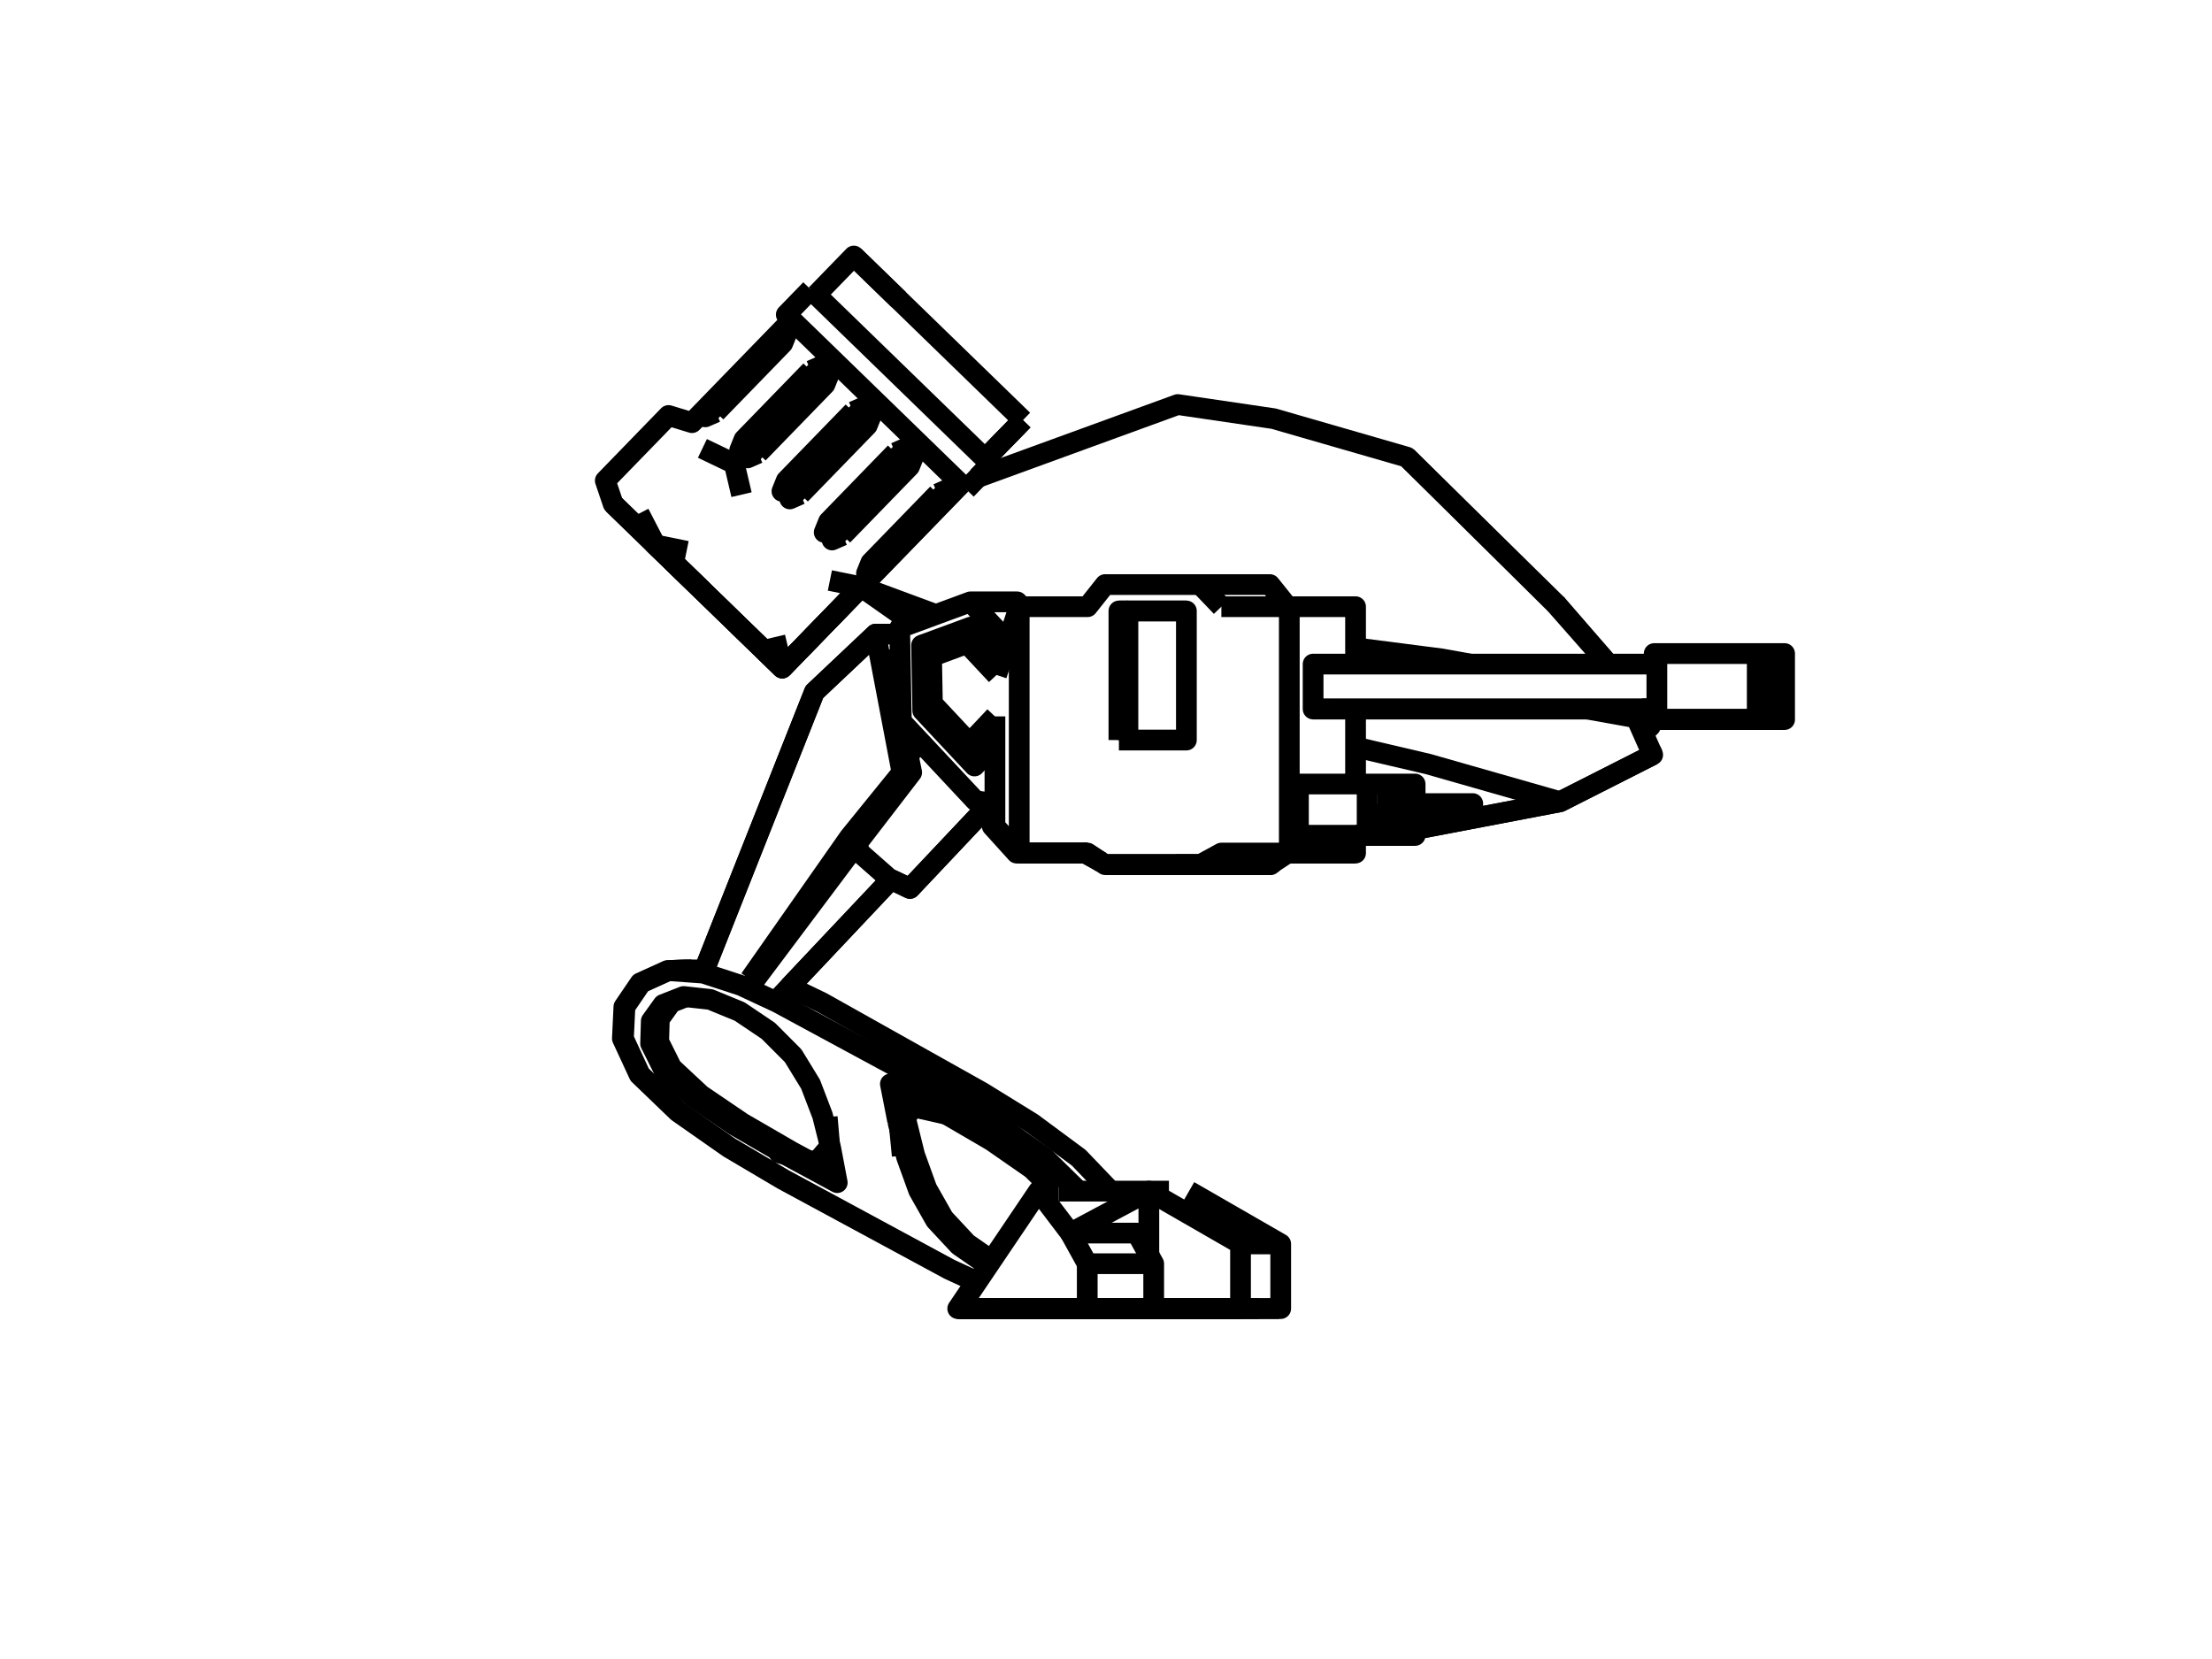 <?xml version='1.0' encoding='ascii'?>
<svg xmlns="http://www.w3.org/2000/svg" height="240" version="1.1" width="320">
    <g id="RenderLayer_LineSet" inkscape:groupmode="lineset" inkscape:label="RenderLayer_LineSet" xmlns:inkscape="http://www.inkscape.org/namespaces/inkscape">
        <g id="strokes" inkscape:groupmode="layer" inkscape:label="strokes" xmlns:inkscape="http://www.inkscape.org/namespaces/inkscape">
            <path d=" M 141.473, 69.059 141.473, 69.059 141.473, 69.059 141.473, 69.059 150.869, 65.635 160.264, 62.210 169.660, 58.786 170.378, 58.524 180.272, 59.979 184.243, 60.563 193.851, 63.337 203.526, 66.131 203.527, 66.131 210.635, 73.165 217.744, 80.198 225.019, 87.396 225.019, 87.396 225.036, 87.415 " fill="none" stroke="rgb(0, 0, 0)" stroke-linecap="butt" stroke-linejoin="round" stroke-opacity="1.0" stroke-width="3.0" />
            <path d=" M 147.976, 60.785 147.976, 60.785 " fill="none" stroke="rgb(0, 0, 0)" stroke-linecap="butt" stroke-linejoin="round" stroke-opacity="1.0" stroke-width="3.0" />
            <path d=" M 196.103, 108.075 205.840, 110.353 206.592, 110.529 216.208, 113.274 225.696, 115.983 " fill="none" stroke="rgb(0, 0, 0)" stroke-linecap="butt" stroke-linejoin="round" stroke-opacity="1.0" stroke-width="3.0" />
            <path d=" M 115.794, 71.506 122.761, 64.332 125.463, 61.549 126.090, 59.994 119.123, 67.168 114.258, 72.177 115.794, 71.506 " fill="none" stroke="rgb(0, 0, 0)" stroke-linecap="butt" stroke-linejoin="round" stroke-opacity="1.0" stroke-width="3.0" />
            <path d=" M 129.530, 65.498 122.563, 72.672 119.861, 75.455 119.234, 77.010 126.201, 69.836 131.066, 64.826 129.530, 65.498 " fill="none" stroke="rgb(0, 0, 0)" stroke-linecap="butt" stroke-linejoin="round" stroke-opacity="1.0" stroke-width="3.0" />
            <path d=" M 124.565, 84.893 131.531, 77.720 138.498, 70.546 138.995, 70.033 138.995, 70.033 138.995, 70.033 138.995, 70.033 " fill="none" stroke="rgb(0, 0, 0)" stroke-linecap="butt" stroke-linejoin="round" stroke-opacity="1.0" stroke-width="3.0" />
            <path d=" M 114.538, 46.283 114.538, 46.283 107.571, 53.457 100.605, 60.631 100.107, 61.143 96.712, 60.107 89.745, 67.281 87.565, 69.526 88.700, 72.889 88.700, 72.889 88.700, 72.889 88.700, 72.889 88.700, 72.889 94.815, 78.827 94.815, 78.827 94.815, 78.827 100.929, 84.764 101.636, 85.451 " fill="none" stroke="rgb(0, 0, 0)" stroke-linecap="butt" stroke-linejoin="round" stroke-opacity="1.0" stroke-width="3.0" />
            <path d=" M 92.468, 74.287 94.815, 78.827 " fill="none" stroke="rgb(0, 0, 0)" stroke-linecap="butt" stroke-linejoin="round" stroke-opacity="1.0" stroke-width="3.0" />
            <path d=" M 147.976, 60.785 147.976, 60.785 141.862, 54.848 135.747, 48.910 130.014, 43.342 129.633, 42.972 " fill="none" stroke="rgb(0, 0, 0)" stroke-linecap="butt" stroke-linejoin="round" stroke-opacity="1.0" stroke-width="3.0" />
            <path d=" M 126.525, 39.955 123.519, 37.035 118.072, 42.644 118.072, 42.644 118.072, 42.644 " fill="none" stroke="rgb(0, 0, 0)" stroke-linecap="butt" stroke-linejoin="round" stroke-opacity="1.0" stroke-width="3.0" />
            <path d=" M 123.519, 37.035 126.525, 39.955 126.525, 39.955 129.633, 42.972 " fill="none" stroke="rgb(0, 0, 0)" stroke-linecap="butt" stroke-linejoin="round" stroke-opacity="1.0" stroke-width="3.0" />
            <path d=" M 120.056, 83.974 124.565, 84.893 124.565, 84.893 124.565, 84.893 117.598, 92.067 113.158, 96.640 " fill="none" stroke="rgb(0, 0, 0)" stroke-linecap="butt" stroke-linejoin="round" stroke-opacity="1.0" stroke-width="3.0" />
            <path d=" M 113.158, 96.640 112.106, 92.160 " fill="none" stroke="rgb(0, 0, 0)" stroke-linecap="butt" stroke-linejoin="round" stroke-opacity="1.0" stroke-width="3.0" />
            <path d=" M 113.158, 96.640 113.158, 96.640 120.124, 89.466 124.565, 84.893 124.565, 84.893 124.565, 84.893 124.565, 84.893 " fill="none" stroke="rgb(0, 0, 0)" stroke-linecap="butt" stroke-linejoin="round" stroke-opacity="1.0" stroke-width="3.0" />
            <path d=" M 107.043, 90.702 113.158, 96.640 113.158, 96.640 107.043, 90.702 101.636, 85.451 100.929, 84.764 " fill="none" stroke="rgb(0, 0, 0)" stroke-linecap="butt" stroke-linejoin="round" stroke-opacity="1.0" stroke-width="3.0" />
            <path d=" M 204.718, 119.986 214.541, 118.112 224.364, 116.237 225.696, 115.983 234.616, 111.463 239.086, 109.197 239.086, 109.197 " fill="none" stroke="rgb(0, 0, 0)" stroke-linecap="butt" stroke-linejoin="round" stroke-opacity="1.0" stroke-width="3.0" />
            <path d=" M 239.086, 109.197 239.086, 109.197 239.086, 109.197 238.819, 108.598 237.699, 106.073 236.710, 103.848 " fill="none" stroke="rgb(0, 0, 0)" stroke-linecap="butt" stroke-linejoin="round" stroke-opacity="1.0" stroke-width="3.0" />
            <path d=" M 196.103, 93.717 206.021, 94.994 208.532, 95.317 212.713, 96.072 " fill="none" stroke="rgb(0, 0, 0)" stroke-linecap="butt" stroke-linejoin="round" stroke-opacity="1.0" stroke-width="3.0" />
            <path d=" M 138.995, 70.033 138.995, 70.033 138.995, 70.033 138.995, 70.033 132.029, 77.207 125.062, 84.381 124.565, 84.893 124.565, 84.893 124.565, 84.893 133.941, 88.369 135.393, 88.907 " fill="none" stroke="rgb(0, 0, 0)" stroke-linecap="butt" stroke-linejoin="round" stroke-opacity="1.0" stroke-width="3.0" />
            <path d=" M 225.316, 87.559 218.186, 80.548 211.056, 73.536 203.926, 66.524 203.527, 66.131 " fill="none" stroke="rgb(0, 0, 0)" stroke-linecap="butt" stroke-linejoin="round" stroke-opacity="1.0" stroke-width="3.0" />
            <path d=" M 232.687, 96.072 226.140, 88.512 225.316, 87.559 225.019, 87.396 " fill="none" stroke="rgb(0, 0, 0)" stroke-linecap="butt" stroke-linejoin="round" stroke-opacity="1.0" stroke-width="3.0" />
            <path d=" M 130.014, 43.342 126.525, 39.955 126.525, 39.955 " fill="none" stroke="rgb(0, 0, 0)" stroke-linecap="butt" stroke-linejoin="round" stroke-opacity="1.0" stroke-width="3.0" />
            <path d=" M 210.470, 96.072 209.589, 95.913 199.671, 94.636 196.103, 94.177 " fill="none" stroke="rgb(0, 0, 0)" stroke-linecap="butt" stroke-linejoin="round" stroke-opacity="1.0" stroke-width="3.0" />
            <path d=" M 236.710, 103.848 229.619, 102.571 229.619, 102.571 " fill="none" stroke="rgb(0, 0, 0)" stroke-linecap="butt" stroke-linejoin="round" stroke-opacity="1.0" stroke-width="3.0" />
            <path d=" M 117.283, 41.878 117.283, 41.878 " fill="none" stroke="rgb(0, 0, 0)" stroke-linecap="butt" stroke-linejoin="round" stroke-opacity="1.0" stroke-width="3.0" />
            <path d=" M 118.072, 42.644 117.283, 41.878 117.283, 41.878 " fill="none" stroke="rgb(0, 0, 0)" stroke-linecap="butt" stroke-linejoin="round" stroke-opacity="1.0" stroke-width="3.0" />
            <path d=" M 139.784, 70.799 139.784, 70.799 " fill="none" stroke="rgb(0, 0, 0)" stroke-linecap="butt" stroke-linejoin="round" stroke-opacity="1.0" stroke-width="3.0" />
            <path d=" M 117.283, 41.878 117.283, 41.878 113.749, 45.517 113.750, 45.517 113.750, 45.517 114.538, 46.283 114.538, 46.283 114.538, 46.283 120.258, 51.837 123.274, 54.766 126.379, 57.782 126.767, 58.158 133.275, 64.478 138.995, 70.033 138.995, 70.033 138.995, 70.033 138.995, 70.033 139.784, 70.799 139.784, 70.799 " fill="none" stroke="rgb(0, 0, 0)" stroke-linecap="butt" stroke-linejoin="round" stroke-opacity="1.0" stroke-width="3.0" />
            <path d=" M 143.317, 67.160 143.317, 67.160 142.529, 66.394 142.529, 66.394 142.529, 66.394 142.529, 66.394 136.809, 60.840 130.300, 54.519 129.913, 54.143 123.792, 48.199 123.228, 47.651 118.072, 42.644 118.072, 42.644 118.072, 42.644 118.072, 42.644 117.283, 41.878 117.283, 41.878 " fill="none" stroke="rgb(0, 0, 0)" stroke-linecap="butt" stroke-linejoin="round" stroke-opacity="1.0" stroke-width="3.0" />
            <path d=" M 139.784, 70.799 141.473, 69.059 141.473, 69.059 143.317, 67.160 143.317, 67.160 143.317, 67.160 143.317, 67.160 143.317, 67.160 143.317, 67.160 " fill="none" stroke="rgb(0, 0, 0)" stroke-linecap="butt" stroke-linejoin="round" stroke-opacity="1.0" stroke-width="3.0" />
            <path d=" M 143.317, 67.160 143.317, 67.160 " fill="none" stroke="rgb(0, 0, 0)" stroke-linecap="butt" stroke-linejoin="round" stroke-opacity="1.0" stroke-width="3.0" />
            <path d=" M 103.565, 59.630 110.532, 52.456 113.234, 49.673 113.861, 48.118 106.894, 55.292 102.029, 60.302 103.565, 59.630 " fill="none" stroke="rgb(0, 0, 0)" stroke-linecap="butt" stroke-linejoin="round" stroke-opacity="1.0" stroke-width="3.0" />
            <path d=" M 117.301, 53.623 110.335, 60.796 107.632, 63.580 107.005, 65.135 113.972, 57.961 118.837, 52.951 117.301, 53.623 " fill="none" stroke="rgb(0, 0, 0)" stroke-linecap="butt" stroke-linejoin="round" stroke-opacity="1.0" stroke-width="3.0" />
            <path d=" M 109.680, 65.568 116.646, 58.394 119.349, 55.611 119.975, 54.056 113.009, 61.230 108.144, 66.240 109.680, 65.568 " fill="none" stroke="rgb(0, 0, 0)" stroke-linecap="butt" stroke-linejoin="round" stroke-opacity="1.0" stroke-width="3.0" />
            <path d=" M 123.416, 59.560 116.449, 66.734 113.746, 69.517 113.120, 71.072 120.086, 63.898 124.952, 58.888 123.416, 59.560 " fill="none" stroke="rgb(0, 0, 0)" stroke-linecap="butt" stroke-linejoin="round" stroke-opacity="1.0" stroke-width="3.0" />
            <path d=" M 99.323, 79.746 94.815, 78.827 100.929, 84.764 " fill="none" stroke="rgb(0, 0, 0)" stroke-linecap="butt" stroke-linejoin="round" stroke-opacity="1.0" stroke-width="3.0" />
            <path d=" M 121.908, 77.443 128.875, 70.269 131.578, 67.486 132.204, 65.931 125.237, 73.105 120.372, 78.115 121.908, 77.443 " fill="none" stroke="rgb(0, 0, 0)" stroke-linecap="butt" stroke-linejoin="round" stroke-opacity="1.0" stroke-width="3.0" />
            <path d=" M 135.644, 71.436 128.678, 78.610 125.975, 81.393 125.349, 82.948 132.315, 75.774 137.180, 70.764 135.644, 71.436 " fill="none" stroke="rgb(0, 0, 0)" stroke-linecap="butt" stroke-linejoin="round" stroke-opacity="1.0" stroke-width="3.0" />
            <path d=" M 107.273, 71.560 106.221, 67.080 101.615, 64.868 " fill="none" stroke="rgb(0, 0, 0)" stroke-linecap="butt" stroke-linejoin="round" stroke-opacity="1.0" stroke-width="3.0" />
            <path d=" M 124.565, 84.893 124.565, 84.893 124.565, 84.893 132.040, 90.144 " fill="none" stroke="rgb(0, 0, 0)" stroke-linecap="butt" stroke-linejoin="round" stroke-opacity="1.0" stroke-width="3.0" />
            <path d=" M 147.976, 60.785 147.976, 60.785 147.976, 60.785 " fill="none" stroke="rgb(0, 0, 0)" stroke-linecap="butt" stroke-linejoin="round" stroke-opacity="1.0" stroke-width="3.0" />
            <path d=" M 147.976, 60.785 147.976, 60.785 " fill="none" stroke="rgb(0, 0, 0)" stroke-linecap="butt" stroke-linejoin="round" stroke-opacity="1.0" stroke-width="3.0" />
            <path d=" M 94.461, 78.484 94.815, 78.827 100.929, 84.764 107.043, 90.702 113.158, 96.640 120.124, 89.466 124.565, 84.893 124.565, 84.893 " fill="none" stroke="rgb(0, 0, 0)" stroke-linecap="butt" stroke-linejoin="round" stroke-opacity="1.0" stroke-width="3.0" />
            <path d=" M 88.700, 72.889 88.700, 72.889 94.461, 78.484 94.815, 78.827 " fill="none" stroke="rgb(0, 0, 0)" stroke-linecap="butt" stroke-linejoin="round" stroke-opacity="1.0" stroke-width="3.0" />
            <path d=" M 124.565, 84.893 124.565, 84.893 " fill="none" stroke="rgb(0, 0, 0)" stroke-linecap="butt" stroke-linejoin="round" stroke-opacity="1.0" stroke-width="3.0" />
            <path d=" M 113.158, 96.640 113.158, 96.640 113.158, 96.640 " fill="none" stroke="rgb(0, 0, 0)" stroke-linecap="butt" stroke-linejoin="round" stroke-opacity="1.0" stroke-width="3.0" />
            <path d=" M 94.815, 78.827 100.929, 84.764 107.043, 90.702 113.158, 96.640 120.124, 89.466 124.565, 84.893 " fill="none" stroke="rgb(0, 0, 0)" stroke-linecap="butt" stroke-linejoin="round" stroke-opacity="1.0" stroke-width="3.0" />
            <path d=" M 88.700, 72.889 88.700, 72.889 " fill="none" stroke="rgb(0, 0, 0)" stroke-linecap="butt" stroke-linejoin="round" stroke-opacity="1.0" stroke-width="3.0" />
            <path d=" M 239.086, 109.197 239.086, 109.197 " fill="none" stroke="rgb(0, 0, 0)" stroke-linecap="butt" stroke-linejoin="round" stroke-opacity="1.0" stroke-width="3.0" />
            <path d=" M 204.718, 119.986 214.541, 118.112 224.364, 116.237 225.696, 115.983 234.616, 111.463 239.086, 109.197 238.819, 108.598 " fill="none" stroke="rgb(0, 0, 0)" stroke-linecap="butt" stroke-linejoin="round" stroke-opacity="1.0" stroke-width="3.0" />
            <path d=" M 124.565, 84.893 124.565, 84.893 124.565, 84.893 " fill="none" stroke="rgb(0, 0, 0)" stroke-linecap="butt" stroke-linejoin="round" stroke-opacity="1.0" stroke-width="3.0" />
            <path d=" M 238.756, 105.067 237.768, 102.842 237.768, 102.842 " fill="none" stroke="rgb(0, 0, 0)" stroke-linecap="butt" stroke-linejoin="round" stroke-opacity="1.0" stroke-width="3.0" />
            <path d=" M 113.750, 45.517 113.750, 45.517 114.538, 46.283 " fill="none" stroke="rgb(0, 0, 0)" stroke-linecap="butt" stroke-linejoin="round" stroke-opacity="1.0" stroke-width="3.0" />
            <path d=" M 143.317, 67.160 143.317, 67.160 143.317, 67.160 " fill="none" stroke="rgb(0, 0, 0)" stroke-linecap="butt" stroke-linejoin="round" stroke-opacity="1.0" stroke-width="3.0" />
            <path d=" M 143.317, 67.160 143.317, 67.160 " fill="none" stroke="rgb(0, 0, 0)" stroke-linecap="butt" stroke-linejoin="round" stroke-opacity="1.0" stroke-width="3.0" />
            <path d=" M 147.976, 60.785 147.976, 60.785 " fill="none" stroke="rgb(0, 0, 0)" stroke-linecap="butt" stroke-linejoin="round" stroke-opacity="1.0" stroke-width="3.0" />
            <path d=" M 237.699, 106.073 238.756, 105.067 237.768, 102.842 237.768, 102.842 237.768, 102.842 237.555, 102.571 237.555, 102.571 237.555, 102.571 " fill="none" stroke="rgb(0, 0, 0)" stroke-linecap="butt" stroke-linejoin="round" stroke-opacity="1.0" stroke-width="3.0" />
            <path d=" M 99.973, 140.306 99.895, 140.306 99.053, 140.315 98.214, 140.340 97.377, 140.375 96.541, 140.414 92.598, 142.205 90.255, 145.647 90.036, 150.236 92.461, 155.470 98.054, 160.847 105.434, 166.014 113.224, 170.618 120.043, 174.304 124.512, 176.720 127.551, 178.363 130.077, 179.729 133.011, 181.315 137.271, 183.618 141.173, 185.422 141.332, 185.495 " fill="none" stroke="rgb(0, 0, 0)" stroke-linecap="butt" stroke-linejoin="round" stroke-opacity="1.0" stroke-width="3.0" />
            <path d=" M 171.804, 189.308 171.838, 189.308 " fill="none" stroke="rgb(0, 0, 0)" stroke-linecap="butt" stroke-linejoin="round" stroke-opacity="1.0" stroke-width="3.0" />
            <path d=" M 144.362, 189.308 154.362, 189.308 157.078, 189.308 164.246, 189.308 165.992, 189.308 166.173, 189.308 166.691, 189.308 168.898, 189.308 171.804, 189.308 171.838, 189.308 173.764, 189.308 179.254, 189.308 179.430, 189.308 179.430, 189.308 " fill="none" stroke="rgb(0, 0, 0)" stroke-linecap="butt" stroke-linejoin="round" stroke-opacity="1.0" stroke-width="3.0" />
            <path d=" M 171.804, 189.308 179.254, 189.308 185.066, 189.308 185.066, 189.308 " fill="none" stroke="rgb(0, 0, 0)" stroke-linecap="butt" stroke-linejoin="round" stroke-opacity="1.0" stroke-width="3.0" />
            <path d=" M 173.764, 189.308 173.764, 189.308 " fill="none" stroke="rgb(0, 0, 0)" stroke-linecap="butt" stroke-linejoin="round" stroke-opacity="1.0" stroke-width="3.0" />
            <path d=" M 165.992, 189.308 166.691, 189.308 168.898, 189.308 171.804, 189.308 171.804, 189.308 " fill="none" stroke="rgb(0, 0, 0)" stroke-linecap="butt" stroke-linejoin="round" stroke-opacity="1.0" stroke-width="3.0" />
            <path d=" M 144.362, 189.308 144.362, 189.308 141.456, 189.308 138.550, 189.308 " fill="none" stroke="rgb(0, 0, 0)" stroke-linecap="butt" stroke-linejoin="round" stroke-opacity="1.0" stroke-width="3.0" />
            <path d=" M 141.173, 185.422 138.550, 189.308 148.550, 189.308 154.632, 189.308 157.078, 189.308 166.691, 189.308 166.691, 189.308 " fill="none" stroke="rgb(0, 0, 0)" stroke-linecap="butt" stroke-linejoin="round" stroke-opacity="1.0" stroke-width="3.0" />
            <path d=" M 164.246, 189.308 164.246, 189.308 165.992, 189.308 166.691, 189.308 176.691, 189.308 179.254, 189.308 182.160, 189.308 " fill="none" stroke="rgb(0, 0, 0)" stroke-linecap="butt" stroke-linejoin="round" stroke-opacity="1.0" stroke-width="3.0" />
            <path d=" M 179.254, 189.308 179.254, 189.308 " fill="none" stroke="rgb(0, 0, 0)" stroke-linecap="butt" stroke-linejoin="round" stroke-opacity="1.0" stroke-width="3.0" />
            <path d=" M 165.992, 189.308 165.992, 189.308 " fill="none" stroke="rgb(0, 0, 0)" stroke-linecap="butt" stroke-linejoin="round" stroke-opacity="1.0" stroke-width="3.0" />
            <path d=" M 164.246, 189.308 166.691, 189.308 " fill="none" stroke="rgb(0, 0, 0)" stroke-linecap="butt" stroke-linejoin="round" stroke-opacity="1.0" stroke-width="3.0" />
            <path d=" M 128.883, 127.215 131.641, 128.528 137.606, 122.208 143.306, 116.168 143.306, 116.168 " fill="none" stroke="rgb(0, 0, 0)" stroke-linecap="butt" stroke-linejoin="round" stroke-opacity="1.0" stroke-width="3.0" />
            <path d=" M 126.678, 91.738 126.674, 91.738 119.403, 98.604 117.809, 100.110 114.128, 109.407 110.446, 118.705 106.764, 128.002 103.082, 137.300 101.876, 140.345 " fill="none" stroke="rgb(0, 0, 0)" stroke-linecap="butt" stroke-linejoin="round" stroke-opacity="1.0" stroke-width="3.0" />
            <path d=" M 147.797, 87.768 147.141, 87.067 140.385, 87.067 135.393, 88.907 135.393, 88.907 132.040, 90.144 130.150, 90.841 130.166, 91.738 130.166, 91.738 130.234, 95.466 130.234, 95.466 130.238, 95.668 130.238, 95.668 130.246, 96.128 130.246, 96.132 130.272, 97.578 130.273, 97.627 130.396, 104.369 130.396, 104.385 130.396, 104.385 130.400, 104.389 133.156, 107.335 133.156, 107.335 135.970, 110.343 135.971, 110.344 137.284, 111.748 137.284, 111.748 137.513, 111.992 137.515, 111.994 141.111, 115.838 143.306, 116.168 143.306, 116.168 143.546, 116.204 143.933, 116.262 " fill="none" stroke="rgb(0, 0, 0)" stroke-linecap="butt" stroke-linejoin="round" stroke-opacity="1.0" stroke-width="3.0" />
            <path d=" M 140.385, 87.067 140.385, 87.067 144.425, 91.384 144.674, 91.650 145.482, 92.514 145.767, 92.819 " fill="none" stroke="rgb(0, 0, 0)" stroke-linecap="butt" stroke-linejoin="round" stroke-opacity="1.0" stroke-width="3.0" />
            <path d=" M 133.319, 93.346 134.104, 93.057 134.108, 93.055 135.471, 92.553 140.471, 90.709 140.587, 90.833 140.587, 90.833 140.720, 90.975 141.045, 91.322 141.955, 92.295 142.204, 92.561 144.036, 94.519 144.612, 95.134 144.897, 95.439 " fill="none" stroke="rgb(0, 0, 0)" stroke-linecap="butt" stroke-linejoin="round" stroke-opacity="1.0" stroke-width="3.0" />
            <path d=" M 134.289, 93.346 134.163, 93.346 134.159, 93.346 133.319, 93.346 133.492, 102.810 135.451, 104.904 135.451, 104.904 136.589, 106.120 136.593, 106.125 140.978, 110.812 141.465, 110.296 141.607, 110.146 142.076, 109.649 142.076, 109.649 142.186, 109.532 142.186, 109.532 143.546, 108.091 143.884, 107.733 143.933, 107.681 " fill="none" stroke="rgb(0, 0, 0)" stroke-linecap="butt" stroke-linejoin="round" stroke-opacity="1.0" stroke-width="3.0" />
            <path d=" M 140.265, 107.526 141.607, 110.146 " fill="none" stroke="rgb(0, 0, 0)" stroke-linecap="butt" stroke-linejoin="round" stroke-opacity="1.0" stroke-width="3.0" />
            <path d=" M 134.289, 93.346 134.765, 94.984 " fill="none" stroke="rgb(0, 0, 0)" stroke-linecap="butt" stroke-linejoin="round" stroke-opacity="1.0" stroke-width="3.0" />
            <path d=" M 143.933, 103.640 143.546, 104.049 142.472, 105.188 142.258, 105.415 142.258, 105.415 141.985, 105.703 140.265, 107.526 136.637, 103.648 136.637, 103.648 135.991, 102.958 135.986, 102.952 134.889, 101.780 134.796, 96.698 134.796, 96.675 134.765, 94.984 137.498, 93.976 139.106, 93.383 139.901, 93.090 " fill="none" stroke="rgb(0, 0, 0)" stroke-linecap="butt" stroke-linejoin="round" stroke-opacity="1.0" stroke-width="3.0" />
            <path d=" M 144.164, 97.646 143.879, 97.342 143.579, 97.022 140.124, 93.328 139.901, 93.090 139.933, 93.041 141.045, 91.322 " fill="none" stroke="rgb(0, 0, 0)" stroke-linecap="butt" stroke-linejoin="round" stroke-opacity="1.0" stroke-width="3.0" />
            <path d=" M 141.465, 110.296 136.346, 104.824 136.341, 104.819 135.938, 104.388 135.938, 104.388 134.461, 102.810 134.303, 94.102 134.302, 94.079 134.289, 93.346 135.805, 92.787 140.720, 90.975 " fill="none" stroke="rgb(0, 0, 0)" stroke-linecap="butt" stroke-linejoin="round" stroke-opacity="1.0" stroke-width="3.0" />
            <path d=" M 101.880, 140.346 101.876, 140.345 101.748, 140.340 100.898, 140.315 100.050, 140.306 99.973, 140.306 99.208, 140.315 98.369, 140.340 97.532, 140.375 96.696, 140.414 96.675, 140.424 92.753, 142.205 90.410, 145.647 90.190, 150.236 92.616, 155.470 98.208, 160.847 105.589, 166.014 113.378, 170.618 120.197, 174.304 124.667, 176.720 127.705, 178.363 130.232, 179.729 133.166, 181.315 137.426, 183.618 141.210, 185.367 141.369, 185.441 " fill="none" stroke="rgb(0, 0, 0)" stroke-linecap="butt" stroke-linejoin="round" stroke-opacity="1.0" stroke-width="3.0" />
            <path d=" M 118.086, 168.151 117.959, 168.119 117.925, 168.111 117.806, 168.080 116.779, 167.821 116.489, 167.748 113.594, 167.017 113.304, 166.943 112.960, 166.857 112.688, 166.788 113.375, 166.899 " fill="none" stroke="rgb(0, 0, 0)" stroke-linecap="butt" stroke-linejoin="round" stroke-opacity="1.0" stroke-width="3.0" />
            <path d=" M 120.233, 166.114 120.186, 166.154 120.184, 166.156 120.053, 166.269 119.093, 167.100 119.057, 167.131 119.024, 167.160 118.963, 167.213 118.745, 167.402 118.691, 167.448 118.684, 167.454 118.087, 167.971 117.925, 168.111 117.890, 168.141 117.842, 168.183 117.737, 168.274 118.086, 168.151 118.685, 167.455 118.691, 167.448 118.735, 167.397 118.916, 167.186 118.966, 167.128 118.981, 167.111 119.009, 167.079 119.140, 166.925 119.943, 165.991 119.980, 165.949 120.040, 165.879 120.184, 166.156 120.188, 166.163 120.431, 167.445 120.439, 167.487 120.538, 168.009 120.557, 168.106 120.623, 168.455 120.641, 168.552 121.115, 171.050 121.121, 171.086 121.073, 171.060 113.730, 167.090 113.594, 167.017 113.375, 166.899 106.216, 162.752 100.229, 158.687 96.001, 154.745 94.119, 150.966 94.218, 147.705 95.932, 145.318 98.862, 144.172 98.896, 144.159 99.116, 144.183 99.236, 144.197 100.305, 144.314 100.309, 144.315 102.332, 144.537 102.450, 144.551 102.452, 144.551 102.454, 144.551 102.745, 144.583 103.032, 144.701 103.035, 144.702 103.438, 144.868 103.513, 144.898 103.897, 145.056 103.900, 145.057 105.614, 145.761 105.617, 145.762 106.056, 145.942 106.059, 145.944 106.992, 146.327 107.629, 146.756 107.632, 146.757 107.954, 146.975 107.957, 146.976 111.152, 149.128 114.737, 152.723 117.261, 156.849 118.990, 161.373 119.763, 164.462 119.999, 165.406 120.186, 166.154 120.188, 166.163 " fill="none" stroke="rgb(0, 0, 0)" stroke-linecap="butt" stroke-linejoin="round" stroke-opacity="1.0" stroke-width="3.0" />
            <path d=" M 96.696, 140.414 101.706, 140.775 101.710, 140.775 101.719, 140.776 103.462, 141.343 103.465, 141.344 107.194, 142.559 108.231, 143.043 108.234, 143.044 110.592, 144.144 110.595, 144.146 112.498, 145.033 117.002, 147.469 120.083, 149.134 122.659, 150.527 125.649, 152.143 129.971, 154.480 134.137, 156.732 134.256, 156.796 136.545, 158.034 141.154, 160.766 141.220, 160.805 141.667, 161.071 141.767, 161.130 144.041, 162.478 151.127, 167.486 156.050, 172.314 " fill="none" stroke="rgb(0, 0, 0)" stroke-linecap="butt" stroke-linejoin="round" stroke-opacity="1.0" stroke-width="3.0" />
            <path d=" M 143.005, 183.018 142.840, 182.954 142.618, 182.867 138.727, 180.164 135.346, 176.537 132.897, 172.214 131.146, 167.369 130.144, 163.319 129.956, 162.563 129.946, 162.520 129.915, 162.396 129.861, 162.176 " fill="none" stroke="rgb(0, 0, 0)" stroke-linecap="butt" stroke-linejoin="round" stroke-opacity="1.0" stroke-width="3.0" />
            <path d=" M 119.671, 161.603 119.999, 165.406 120.040, 165.879 " fill="none" stroke="rgb(0, 0, 0)" stroke-linecap="butt" stroke-linejoin="round" stroke-opacity="1.0" stroke-width="3.0" />
            <path d=" M 152.583, 172.314 149.283, 169.077 143.435, 165.016 136.915, 161.212 136.752, 161.117 136.656, 161.061 136.612, 161.036 136.505, 160.973 136.415, 160.921 136.379, 160.902 136.305, 160.862 134.925, 160.115 134.757, 160.025 133.648, 159.425 133.480, 159.334 130.177, 157.549 130.004, 157.455 128.808, 156.809 128.826, 156.902 129.861, 162.176 " fill="none" stroke="rgb(0, 0, 0)" stroke-linecap="butt" stroke-linejoin="round" stroke-opacity="1.0" stroke-width="3.0" />
            <path d=" M 143.455, 182.351 143.313, 182.252 139.895, 179.878 136.514, 176.251 134.065, 171.928 132.314, 167.083 131.029, 161.890 130.955, 161.513 " fill="none" stroke="rgb(0, 0, 0)" stroke-linecap="butt" stroke-linejoin="round" stroke-opacity="1.0" stroke-width="3.0" />
            <path d=" M 129.946, 162.521 129.946, 162.520 130.002, 162.465 130.090, 162.377 130.633, 161.834 130.825, 161.642 130.955, 161.513 132.278, 160.191 132.284, 160.186 132.307, 160.163 132.312, 160.164 133.628, 160.394 133.786, 160.422 134.838, 160.605 134.997, 160.633 136.077, 160.822 136.305, 160.862 136.557, 160.906 136.693, 160.929 136.779, 160.944 136.910, 160.967 137.510, 161.072 " fill="none" stroke="rgb(0, 0, 0)" stroke-linecap="butt" stroke-linejoin="round" stroke-opacity="1.0" stroke-width="3.0" />
            <path d=" M 130.522, 167.182 130.245, 164.354 130.144, 163.319 130.075, 162.614 130.633, 161.834 130.814, 161.582 130.935, 161.413 131.022, 161.292 131.875, 160.100 131.875, 160.100 131.897, 160.069 132.312, 160.164 132.822, 160.280 133.638, 160.466 133.798, 160.502 134.857, 160.744 135.017, 160.780 136.409, 161.097 136.541, 161.127 136.578, 161.136 136.661, 161.155 136.703, 161.164 136.836, 161.195 136.915, 161.212 137.134, 161.262 " fill="none" stroke="rgb(0, 0, 0)" stroke-linecap="butt" stroke-linejoin="round" stroke-opacity="1.0" stroke-width="3.0" />
            <path d=" M 129.861, 162.176 129.951, 162.361 130.002, 162.465 130.012, 162.485 130.075, 162.614 129.973, 162.540 129.946, 162.521 " fill="none" stroke="rgb(0, 0, 0)" stroke-linecap="butt" stroke-linejoin="round" stroke-opacity="1.0" stroke-width="3.0" />
            <path d=" M 131.897, 160.069 132.307, 160.163 " fill="none" stroke="rgb(0, 0, 0)" stroke-linecap="butt" stroke-linejoin="round" stroke-opacity="1.0" stroke-width="3.0" />
            <path d=" M 137.134, 161.262 136.778, 161.093 136.674, 161.044 136.624, 161.020 136.510, 160.966 " fill="none" stroke="rgb(0, 0, 0)" stroke-linecap="butt" stroke-linejoin="round" stroke-opacity="1.0" stroke-width="3.0" />
            <path d=" M 99.236, 144.197 99.202, 144.210 97.100, 145.032 95.386, 147.419 95.287, 150.680 97.169, 154.458 101.397, 158.401 107.384, 162.466 114.543, 166.612 116.779, 167.821 " fill="none" stroke="rgb(0, 0, 0)" stroke-linecap="butt" stroke-linejoin="round" stroke-opacity="1.0" stroke-width="3.0" />
            <path d=" M 160.682, 172.314 156.057, 167.486 149.292, 162.478 142.088, 158.034 135.751, 154.480 131.585, 152.143 128.703, 150.527 126.220, 149.134 123.250, 147.469 118.907, 145.033 114.205, 142.767 114.205, 142.767 " fill="none" stroke="rgb(0, 0, 0)" stroke-linecap="butt" stroke-linejoin="round" stroke-opacity="1.0" stroke-width="3.0" />
            <path d=" M 157.286, 189.308 154.841, 189.308 144.841, 189.308 138.758, 189.308 " fill="none" stroke="rgb(0, 0, 0)" stroke-linecap="butt" stroke-linejoin="round" stroke-opacity="1.0" stroke-width="3.0" />
            <path d=" M 166.200, 189.308 166.691, 189.308 168.898, 189.308 169.106, 189.308 171.804, 189.308 171.838, 189.308 172.012, 189.308 172.047, 189.308 173.764, 189.308 173.973, 189.308 179.254, 189.308 179.430, 189.308 179.462, 189.308 179.638, 189.308 182.368, 189.308 185.066, 189.308 185.274, 189.308 185.274, 179.950 176.608, 174.960 172.012, 172.314 " fill="none" stroke="rgb(0, 0, 0)" stroke-linecap="butt" stroke-linejoin="round" stroke-opacity="1.0" stroke-width="3.0" />
            <path d=" M 185.274, 179.950 185.066, 179.950 182.368, 179.950 179.462, 179.950 " fill="none" stroke="rgb(0, 0, 0)" stroke-linecap="butt" stroke-linejoin="round" stroke-opacity="1.0" stroke-width="3.0" />
            <path d=" M 166.200, 172.314 166.200, 172.314 166.200, 172.314 168.898, 173.867 169.106, 173.987 171.804, 175.541 171.822, 175.551 172.012, 175.661 172.031, 175.671 179.462, 179.950 179.462, 182.711 179.462, 189.308 " fill="none" stroke="rgb(0, 0, 0)" stroke-linecap="butt" stroke-linejoin="round" stroke-opacity="1.0" stroke-width="3.0" />
            <path d=" M 166.900, 189.308 166.691, 189.308 164.454, 189.308 164.246, 189.308 157.286, 189.308 157.286, 187.255 157.286, 187.180 157.286, 182.814 " fill="none" stroke="rgb(0, 0, 0)" stroke-linecap="butt" stroke-linejoin="round" stroke-opacity="1.0" stroke-width="3.0" />
            <path d=" M 166.900, 182.814 166.691, 182.814 164.454, 182.814 164.246, 182.814 162.275, 182.814 162.120, 182.814 157.286, 182.814 155.957, 180.407 155.886, 180.279 155.014, 178.699 154.874, 178.446 154.841, 178.386 " fill="none" stroke="rgb(0, 0, 0)" stroke-linecap="butt" stroke-linejoin="round" stroke-opacity="1.0" stroke-width="3.0" />
            <path d=" M 138.758, 189.308 141.664, 189.308 144.362, 189.308 144.570, 189.308 " fill="none" stroke="rgb(0, 0, 0)" stroke-linecap="butt" stroke-linejoin="round" stroke-opacity="1.0" stroke-width="3.0" />
            <path d=" M 169.106, 172.314 166.200, 172.314 160.682, 172.314 160.527, 172.314 157.235, 172.314 157.080, 172.314 156.288, 172.314 156.134, 172.314 156.050, 172.314 155.895, 172.314 154.043, 172.314 153.888, 172.314 153.137, 172.314 " fill="none" stroke="rgb(0, 0, 0)" stroke-linecap="butt" stroke-linejoin="round" stroke-opacity="1.0" stroke-width="3.0" />
            <path d=" M 154.841, 178.386 154.879, 178.365 155.038, 178.280 156.067, 177.730 156.227, 177.645 161.691, 174.724 161.819, 174.656 166.200, 172.314 166.200, 172.314 166.200, 172.314 166.200, 172.314 166.200, 172.314 166.200, 181.547 " fill="none" stroke="rgb(0, 0, 0)" stroke-linecap="butt" stroke-linejoin="round" stroke-opacity="1.0" stroke-width="3.0" />
            <path d=" M 169.106, 189.308 171.804, 189.308 171.838, 189.308 172.047, 189.308 173.764, 189.308 173.973, 189.308 179.254, 189.308 179.430, 189.308 " fill="none" stroke="rgb(0, 0, 0)" stroke-linecap="butt" stroke-linejoin="round" stroke-opacity="1.0" stroke-width="3.0" />
            <path d=" M 153.137, 172.314 152.583, 172.314 152.429, 172.314 150.231, 172.314 150.230, 172.315 150.230, 172.316 150.184, 172.383 150.133, 172.459 144.537, 180.747 144.302, 181.096 144.251, 181.171 144.030, 181.499 143.979, 181.575 143.455, 182.351 143.405, 182.424 143.005, 183.018 142.972, 183.066 142.340, 184.002 142.302, 184.058 141.369, 185.441 141.332, 185.495 138.758, 189.308 144.362, 189.308 144.570, 189.308 154.570, 189.308 157.078, 189.308 164.246, 189.308 164.454, 189.308 " fill="none" stroke="rgb(0, 0, 0)" stroke-linecap="butt" stroke-linejoin="round" stroke-opacity="1.0" stroke-width="3.0" />
            <path d=" M 150.231, 172.314 150.231, 172.314 154.841, 178.386 154.877, 178.386 155.032, 178.386 156.029, 178.386 156.183, 178.386 162.846, 178.386 163.001, 178.386 164.454, 178.386 165.992, 181.170 166.200, 181.547 166.900, 182.814 166.900, 189.308 166.691, 189.308 166.200, 189.308 " fill="none" stroke="rgb(0, 0, 0)" stroke-linecap="butt" stroke-linejoin="round" stroke-opacity="1.0" stroke-width="3.0" />
            <path d=" M 164.455, 189.308 164.456, 189.308 164.457, 189.308 165.992, 189.308 166.200, 189.308 " fill="none" stroke="rgb(0, 0, 0)" stroke-linecap="butt" stroke-linejoin="round" stroke-opacity="1.0" stroke-width="3.0" />
            <path d=" M 169.106, 172.314 169.106, 172.314 " fill="none" stroke="rgb(0, 0, 0)" stroke-linecap="butt" stroke-linejoin="round" stroke-opacity="1.0" stroke-width="3.0" />
            <path d=" M 144.570, 189.308 144.570, 189.308 154.570, 189.308 164.246, 189.308 166.381, 189.308 166.691, 189.308 168.898, 189.308 171.804, 189.308 171.838, 189.308 173.764, 189.308 173.973, 189.308 179.254, 189.308 179.430, 189.308 179.638, 189.308 179.638, 189.308 " fill="none" stroke="rgb(0, 0, 0)" stroke-linecap="butt" stroke-linejoin="round" stroke-opacity="1.0" stroke-width="3.0" />
            <path d=" M 130.483, 111.748 124.186, 119.516 122.877, 121.131 122.860, 121.155 122.860, 121.155 119.259, 126.295 119.258, 126.295 113.520, 134.484 108.982, 140.960 108.952, 141.002 108.486, 141.668 108.486, 141.668 " fill="none" stroke="rgb(0, 0, 0)" stroke-linecap="butt" stroke-linejoin="round" stroke-opacity="1.0" stroke-width="3.0" />
            <path d=" M 108.940, 142.103 108.940, 142.103 109.603, 141.219 109.634, 141.178 110.012, 140.674 110.012, 140.674 116.013, 132.674 122.013, 124.675 123.748, 122.362 123.748, 122.362 124.266, 121.671 124.266, 121.671 124.672, 121.131 124.783, 120.987 124.783, 120.987 125.447, 120.123 125.447, 120.123 131.544, 112.197 131.889, 111.748 131.474, 109.711 131.375, 109.223 131.375, 109.223 129.415, 99.604 129.410, 99.578 129.013, 97.633 129.012, 97.629 128.613, 95.668 128.613, 95.668 128.572, 95.469 128.572, 95.466 " fill="none" stroke="rgb(0, 0, 0)" stroke-linecap="butt" stroke-linejoin="round" stroke-opacity="1.0" stroke-width="3.0" />
            <path d=" M 131.889, 111.748 131.885, 111.748 130.483, 111.748 130.233, 110.432 130.233, 110.432 128.365, 100.609 127.412, 95.597 127.411, 95.594 126.678, 91.738 126.678, 91.738 " fill="none" stroke="rgb(0, 0, 0)" stroke-linecap="butt" stroke-linejoin="round" stroke-opacity="1.0" stroke-width="3.0" />
            <path d=" M 130.166, 91.738 126.678, 91.738 126.678, 91.738 126.674, 91.741 119.404, 98.607 117.813, 100.110 114.131, 109.407 110.450, 118.705 106.768, 128.002 103.086, 137.300 101.880, 140.346 101.878, 140.352 101.710, 140.775 " fill="none" stroke="rgb(0, 0, 0)" stroke-linecap="butt" stroke-linejoin="round" stroke-opacity="1.0" stroke-width="3.0" />
            <path d=" M 123.748, 122.362 124.666, 123.610 126.574, 125.290 126.576, 125.291 127.446, 126.058 127.449, 126.060 128.615, 127.087 128.883, 127.215 128.883, 127.215 131.641, 128.528 131.641, 128.528 137.606, 122.208 143.306, 116.168 143.306, 116.168 " fill="none" stroke="rgb(0, 0, 0)" stroke-linecap="butt" stroke-linejoin="round" stroke-opacity="1.0" stroke-width="3.0" />
            <path d=" M 186.518, 123.409 195.716, 123.409 196.103, 123.409 " fill="none" stroke="rgb(0, 0, 0)" stroke-linecap="butt" stroke-linejoin="round" stroke-opacity="1.0" stroke-width="3.0" />
            <path d=" M 194.781, 120.862 194.394, 120.862 187.839, 120.862 " fill="none" stroke="rgb(0, 0, 0)" stroke-linecap="butt" stroke-linejoin="round" stroke-opacity="1.0" stroke-width="3.0" />
            <path d=" M 147.444, 87.768 147.444, 87.768 147.444, 97.125 147.444, 98.162 147.444, 100.961 147.444, 103.961 147.444, 104.989 147.444, 110.502 147.444, 110.812 147.444, 110.875 147.444, 116.733 147.444, 116.733 147.444, 123.409 " fill="none" stroke="rgb(0, 0, 0)" stroke-linecap="butt" stroke-linejoin="round" stroke-opacity="1.0" stroke-width="3.0" />
            <path d=" M 143.933, 103.640 143.933, 106.749 143.933, 106.890 143.933, 106.890 143.933, 107.681 143.933, 107.785 143.933, 108.709 143.933, 110.118 143.933, 111.026 143.933, 111.026 143.933, 111.633 143.933, 111.633 143.933, 115.504 143.933, 115.504 143.933, 116.262 143.933, 116.262 143.933, 119.533 143.933, 119.533 147.058, 122.983 147.444, 123.409 157.336, 123.409 157.336, 123.409 157.336, 123.410 159.296, 124.703 159.874, 125.084 159.988, 125.084 169.959, 125.084 170.073, 125.084 173.738, 125.084 183.709, 125.084 184.293, 124.703 186.275, 123.410 186.275, 123.410 186.275, 123.409 195.716, 123.409 196.103, 123.409 196.103, 120.862 196.103, 120.862 196.103, 120.862 " fill="none" stroke="rgb(0, 0, 0)" stroke-linecap="butt" stroke-linejoin="round" stroke-opacity="1.0" stroke-width="3.0" />
            <path d=" M 186.275, 87.768 184.293, 85.297 183.709, 84.569 183.709, 84.569 183.709, 84.569 173.624, 84.569 163.624, 84.569 159.874, 84.569 159.296, 85.297 157.336, 87.768 156.949, 87.768 147.797, 87.768 147.797, 87.768 147.444, 87.768 147.444, 87.769 147.443, 87.770 147.058, 88.931 146.467, 90.709 146.412, 90.874 146.399, 90.913 146.361, 91.028 145.767, 92.819 145.767, 92.819 145.365, 94.028 145.151, 94.674 144.897, 95.439 144.164, 97.646 " fill="none" stroke="rgb(0, 0, 0)" stroke-linecap="butt" stroke-linejoin="round" stroke-opacity="1.0" stroke-width="3.0" />
            <path d=" M 147.444, 123.409 156.642, 123.409 156.642, 123.409 157.029, 123.409 157.336, 123.409 " fill="none" stroke="rgb(0, 0, 0)" stroke-linecap="butt" stroke-linejoin="round" stroke-opacity="1.0" stroke-width="3.0" />
            <path d=" M 196.103, 96.072 196.103, 94.177 196.103, 94.177 196.103, 93.717 196.103, 93.717 196.103, 87.768 186.518, 87.768 186.275, 87.768 185.889, 87.768 176.690, 87.768 " fill="none" stroke="rgb(0, 0, 0)" stroke-linecap="butt" stroke-linejoin="round" stroke-opacity="1.0" stroke-width="3.0" />
            <path d=" M 196.103, 113.422 196.103, 110.875 196.103, 108.075 196.103, 108.075 196.103, 102.571 196.103, 102.571 196.103, 102.571 " fill="none" stroke="rgb(0, 0, 0)" stroke-linecap="butt" stroke-linejoin="round" stroke-opacity="1.0" stroke-width="3.0" />
            <path d=" M 192.658, 102.571 192.658, 102.571 195.716, 102.571 196.103, 102.571 206.103, 102.571 216.103, 102.571 226.103, 102.571 229.619, 102.571 229.619, 102.571 236.249, 102.571 236.264, 102.571 236.264, 102.571 237.555, 102.571 237.555, 102.571 239.304, 102.571 239.691, 102.571 " fill="none" stroke="rgb(0, 0, 0)" stroke-linecap="butt" stroke-linejoin="round" stroke-opacity="1.0" stroke-width="3.0" />
            <path d=" M 192.658, 102.571 192.272, 102.571 189.962, 102.571 " fill="none" stroke="rgb(0, 0, 0)" stroke-linecap="butt" stroke-linejoin="round" stroke-opacity="1.0" stroke-width="3.0" />
            <path d=" M 186.518, 87.768 186.518, 87.768 186.518, 97.768 186.518, 107.768 186.518, 110.875 186.518, 119.942 186.518, 123.409 176.690, 123.409 176.689, 123.410 176.688, 123.410 173.624, 125.084 163.624, 125.084 159.988, 125.084 159.874, 125.084 " fill="none" stroke="rgb(0, 0, 0)" stroke-linecap="butt" stroke-linejoin="round" stroke-opacity="1.0" stroke-width="3.0" />
            <path d=" M 239.691, 102.571 239.304, 102.571 237.555, 102.571 237.555, 102.571 236.249, 102.571 226.249, 102.571 216.249, 102.571 206.249, 102.571 196.103, 102.571 195.716, 102.571 192.658, 102.571 192.272, 102.571 189.962, 102.571 189.962, 96.072 193.543, 96.072 193.543, 96.072 195.716, 96.072 196.103, 96.072 206.103, 96.072 210.470, 96.072 212.713, 96.072 212.713, 96.072 222.713, 96.072 232.666, 96.072 232.666, 96.072 232.687, 96.072 239.304, 96.072 239.691, 96.072 " fill="none" stroke="rgb(0, 0, 0)" stroke-linecap="butt" stroke-linejoin="round" stroke-opacity="1.0" stroke-width="3.0" />
            <path d=" M 204.718, 116.252 204.718, 113.422 197.777, 113.422 196.103, 113.422 195.716, 113.422 187.839, 113.422 " fill="none" stroke="rgb(0, 0, 0)" stroke-linecap="butt" stroke-linejoin="round" stroke-opacity="1.0" stroke-width="3.0" />
            <path d=" M 197.777, 120.862 196.103, 120.862 195.716, 120.862 194.781, 120.862 194.394, 120.862 187.839, 120.862 187.839, 119.974 187.839, 113.422 " fill="none" stroke="rgb(0, 0, 0)" stroke-linecap="butt" stroke-linejoin="round" stroke-opacity="1.0" stroke-width="3.0" />
            <path d=" M 194.781, 120.862 194.781, 120.862 195.716, 120.862 196.103, 120.862 197.391, 120.862 204.332, 120.862 204.718, 120.862 204.718, 119.986 204.718, 119.986 204.718, 118.033 204.718, 118.033 204.718, 118.033 " fill="none" stroke="rgb(0, 0, 0)" stroke-linecap="butt" stroke-linejoin="round" stroke-opacity="1.0" stroke-width="3.0" />
            <path d=" M 204.718, 120.862 204.332, 120.862 197.777, 120.862 197.777, 120.217 197.777, 113.422 197.777, 113.422 " fill="none" stroke="rgb(0, 0, 0)" stroke-linecap="butt" stroke-linejoin="round" stroke-opacity="1.0" stroke-width="3.0" />
            <path d=" M 239.691, 104.095 243.265, 104.095 243.651, 104.095 253.651, 104.095 253.824, 104.095 257.785, 104.095 258.171, 104.095 258.171, 94.548 254.211, 94.548 244.211, 94.548 239.691, 94.548 239.691, 94.549 239.691, 94.550 239.691, 96.072 239.691, 96.072 239.691, 96.072 239.691, 96.072 239.691, 96.939 239.691, 96.939 239.691, 96.939 239.691, 96.940 239.691, 101.703 239.691, 101.703 239.691, 101.703 239.691, 101.703 239.691, 102.571 239.691, 102.571 239.691, 102.571 239.691, 102.571 239.691, 104.095 " fill="none" stroke="rgb(0, 0, 0)" stroke-linecap="butt" stroke-linejoin="round" stroke-opacity="1.0" stroke-width="3.0" />
            <path d=" M 254.211, 104.095 257.785, 104.095 258.171, 104.095 " fill="none" stroke="rgb(0, 0, 0)" stroke-linecap="butt" stroke-linejoin="round" stroke-opacity="1.0" stroke-width="3.0" />
            <path d=" M 257.179, 101.703 256.793, 101.703 255.203, 101.703 255.203, 96.939 255.203, 96.939 255.203, 96.939 255.203, 96.939 " fill="none" stroke="rgb(0, 0, 0)" stroke-linecap="butt" stroke-linejoin="round" stroke-opacity="1.0" stroke-width="3.0" />
            <path d=" M 239.691, 104.095 249.691, 104.095 254.211, 104.095 254.211, 101.703 254.211, 101.703 254.211, 96.940 254.211, 96.939 254.211, 96.939 254.211, 94.548 254.211, 94.548 " fill="none" stroke="rgb(0, 0, 0)" stroke-linecap="butt" stroke-linejoin="round" stroke-opacity="1.0" stroke-width="3.0" />
            <path d=" M 203.251, 118.033 203.251, 118.033 204.332, 118.033 204.718, 118.033 208.666, 118.033 212.672, 118.033 213.058, 118.033 213.058, 116.252 209.052, 116.252 204.718, 116.252 204.332, 116.252 199.245, 116.252 " fill="none" stroke="rgb(0, 0, 0)" stroke-linecap="butt" stroke-linejoin="round" stroke-opacity="1.0" stroke-width="3.0" />
            <path d=" M 199.245, 118.033 199.245, 116.252 " fill="none" stroke="rgb(0, 0, 0)" stroke-linecap="butt" stroke-linejoin="round" stroke-opacity="1.0" stroke-width="3.0" />
            <path d=" M 203.251, 118.033 202.864, 118.033 199.245, 118.033 202.864, 118.033 203.251, 118.033 204.332, 118.033 204.718, 118.033 209.052, 118.033 " fill="none" stroke="rgb(0, 0, 0)" stroke-linecap="butt" stroke-linejoin="round" stroke-opacity="1.0" stroke-width="3.0" />
            <path d=" M 209.052, 116.252 209.052, 116.252 209.052, 118.033 212.672, 118.033 213.058, 118.033 " fill="none" stroke="rgb(0, 0, 0)" stroke-linecap="butt" stroke-linejoin="round" stroke-opacity="1.0" stroke-width="3.0" />
            <path d=" M 173.624, 84.569 173.624, 84.569 176.690, 87.768 " fill="none" stroke="rgb(0, 0, 0)" stroke-linecap="butt" stroke-linejoin="round" stroke-opacity="1.0" stroke-width="3.0" />
            <path d=" M 161.868, 88.384 171.630, 88.384 171.630, 88.384 171.630, 88.385 171.630, 88.386 171.630, 90.570 171.630, 90.570 171.630, 91.029 171.630, 91.029 171.630, 93.413 171.630, 93.413 171.630, 94.548 171.630, 94.548 171.630, 102.853 171.630, 102.853 171.630, 107.060 170.762, 107.060 163.173, 107.060 161.868, 107.060 " fill="none" stroke="rgb(0, 0, 0)" stroke-linecap="butt" stroke-linejoin="round" stroke-opacity="1.0" stroke-width="3.0" />
            <path d=" M 161.868, 107.060 161.868, 97.060 161.868, 88.384 163.173, 88.384 " fill="none" stroke="rgb(0, 0, 0)" stroke-linecap="butt" stroke-linejoin="round" stroke-opacity="1.0" stroke-width="3.0" />
            <path d=" M 171.630, 88.384 163.173, 88.384 163.173, 98.384 163.173, 107.060 " fill="none" stroke="rgb(0, 0, 0)" stroke-linecap="butt" stroke-linejoin="round" stroke-opacity="1.0" stroke-width="3.0" />
            <path d=" M 255.203, 96.939 257.179, 96.939 " fill="none" stroke="rgb(0, 0, 0)" stroke-linecap="butt" stroke-linejoin="round" stroke-opacity="1.0" stroke-width="3.0" />
            <path d=" M 255.203, 96.939 257.179, 96.939 257.179, 101.703 " fill="none" stroke="rgb(0, 0, 0)" stroke-linecap="butt" stroke-linejoin="round" stroke-opacity="1.0" stroke-width="3.0" />
            <path d=" M 156.642, 123.410 157.336, 123.410 " fill="none" stroke="rgb(0, 0, 0)" stroke-linecap="butt" stroke-linejoin="round" stroke-opacity="1.0" stroke-width="3.0" />
            <path d=" M 143.546, 116.204 143.546, 116.204 143.546, 119.533 147.058, 123.410 156.949, 123.410 159.296, 124.703 " fill="none" stroke="rgb(0, 0, 0)" stroke-linecap="butt" stroke-linejoin="round" stroke-opacity="1.0" stroke-width="3.0" />
            <path d=" M 156.642, 123.409 156.642, 123.410 156.642, 123.409 " fill="none" stroke="rgb(0, 0, 0)" stroke-linecap="butt" stroke-linejoin="round" stroke-opacity="1.0" stroke-width="3.0" />
            <path d=" M 186.275, 123.410 195.716, 123.410 195.716, 123.409 " fill="none" stroke="rgb(0, 0, 0)" stroke-linecap="butt" stroke-linejoin="round" stroke-opacity="1.0" stroke-width="3.0" />
            <path d=" M 196.103, 120.862 197.391, 120.862 204.332, 120.862 204.332, 120.862 " fill="none" stroke="rgb(0, 0, 0)" stroke-linecap="butt" stroke-linejoin="round" stroke-opacity="1.0" stroke-width="3.0" />
            <path d=" M 204.332, 120.862 196.103, 120.862 " fill="none" stroke="rgb(0, 0, 0)" stroke-linecap="butt" stroke-linejoin="round" stroke-opacity="1.0" stroke-width="3.0" />
            <path d=" M 239.304, 104.095 243.265, 104.095 " fill="none" stroke="rgb(0, 0, 0)" stroke-linecap="butt" stroke-linejoin="round" stroke-opacity="1.0" stroke-width="3.0" />
            <path d=" M 257.785, 104.095 247.785, 104.095 243.265, 104.095 243.265, 104.095 " fill="none" stroke="rgb(0, 0, 0)" stroke-linecap="butt" stroke-linejoin="round" stroke-opacity="1.0" stroke-width="3.0" />
            <path d=" M 239.691, 94.548 239.304, 94.548 239.304, 96.072 " fill="none" stroke="rgb(0, 0, 0)" stroke-linecap="butt" stroke-linejoin="round" stroke-opacity="1.0" stroke-width="3.0" />
            <path d=" M 239.304, 102.571 239.304, 104.095 249.304, 104.095 253.824, 104.095 257.785, 104.095 257.785, 104.095 " fill="none" stroke="rgb(0, 0, 0)" stroke-linecap="butt" stroke-linejoin="round" stroke-opacity="1.0" stroke-width="3.0" />
            <path d=" M 184.293, 124.703 183.823, 125.084 173.823, 125.084 170.073, 125.084 170.073, 125.084 " fill="none" stroke="rgb(0, 0, 0)" stroke-linecap="butt" stroke-linejoin="round" stroke-opacity="1.0" stroke-width="3.0" />
            <path d=" M 159.988, 125.084 159.988, 125.084 169.988, 125.084 173.738, 125.084 183.823, 125.084 " fill="none" stroke="rgb(0, 0, 0)" stroke-linecap="butt" stroke-linejoin="round" stroke-opacity="1.0" stroke-width="3.0" />
            <path d=" M 113.750, 45.517 113.750, 45.517 " fill="none" stroke="rgb(0, 0, 0)" stroke-linecap="butt" stroke-linejoin="round" stroke-opacity="1.0" stroke-width="3.0" />
            <path d=" M 117.283, 41.878 117.283, 41.878 " fill="none" stroke="rgb(0, 0, 0)" stroke-linecap="butt" stroke-linejoin="round" stroke-opacity="1.0" stroke-width="3.0" />
            <path d=" M 117.283, 41.878 117.283, 41.878 117.283, 41.878 " fill="none" stroke="rgb(0, 0, 0)" stroke-linecap="butt" stroke-linejoin="round" stroke-opacity="1.0" stroke-width="3.0" />
            <path d=" M 114.205, 142.767 121.069, 135.494 127.933, 128.222 128.883, 127.215 128.883, 127.215 " fill="none" stroke="rgb(0, 0, 0)" stroke-linecap="butt" stroke-linejoin="round" stroke-opacity="1.0" stroke-width="3.0" />
            <path d=" M 112.516, 144.556 114.156, 142.818 114.205, 142.767 121.069, 135.494 127.932, 128.222 128.883, 127.215 128.883, 127.215 " fill="none" stroke="rgb(0, 0, 0)" stroke-linecap="butt" stroke-linejoin="round" stroke-opacity="1.0" stroke-width="3.0" />
            <path d=" M 128.613, 95.668 128.640, 95.668 130.238, 95.668 " fill="none" stroke="rgb(0, 0, 0)" stroke-linecap="butt" stroke-linejoin="round" stroke-opacity="1.0" stroke-width="3.0" />
            <path d=" M 129.410, 99.578 129.423, 99.547 130.272, 97.578 " fill="none" stroke="rgb(0, 0, 0)" stroke-linecap="butt" stroke-linejoin="round" stroke-opacity="1.0" stroke-width="3.0" />
            <path d=" M 131.641, 128.528 131.641, 128.528 " fill="none" stroke="rgb(0, 0, 0)" stroke-linecap="butt" stroke-linejoin="round" stroke-opacity="1.0" stroke-width="3.0" />
            <path d=" M 130.234, 95.466 128.572, 95.466 " fill="none" stroke="rgb(0, 0, 0)" stroke-linecap="butt" stroke-linejoin="round" stroke-opacity="1.0" stroke-width="3.0" />
            <path d=" M 133.156, 107.335 133.156, 107.335 131.375, 109.222 131.375, 109.223 " fill="none" stroke="rgb(0, 0, 0)" stroke-linecap="butt" stroke-linejoin="round" stroke-opacity="1.0" stroke-width="3.0" />
            <path d=" M 138.995, 70.033 138.995, 70.033 " fill="none" stroke="rgb(0, 0, 0)" stroke-linecap="butt" stroke-linejoin="round" stroke-opacity="1.0" stroke-width="3.0" />
            <path d=" M 138.995, 70.033 138.995, 70.033 " fill="none" stroke="rgb(0, 0, 0)" stroke-linecap="butt" stroke-linejoin="round" stroke-opacity="1.0" stroke-width="3.0" />
            <path d=" M 141.473, 69.059 143.317, 67.160 143.317, 67.160 143.317, 67.160 " fill="none" stroke="rgb(0, 0, 0)" stroke-linecap="butt" stroke-linejoin="round" stroke-opacity="1.0" stroke-width="3.0" />
            <path d=" M 141.473, 69.059 143.317, 67.160 143.317, 67.160 143.317, 67.160 143.317, 67.160 143.317, 67.160 " fill="none" stroke="rgb(0, 0, 0)" stroke-linecap="butt" stroke-linejoin="round" stroke-opacity="1.0" stroke-width="3.0" />
            <path d=" M 141.473, 69.059 143.317, 67.160 143.317, 67.160 " fill="none" stroke="rgb(0, 0, 0)" stroke-linecap="butt" stroke-linejoin="round" stroke-opacity="1.0" stroke-width="3.0" />
            <path d=" M 143.306, 116.168 143.546, 116.204 " fill="none" stroke="rgb(0, 0, 0)" stroke-linecap="butt" stroke-linejoin="round" stroke-opacity="1.0" stroke-width="3.0" />
            <path d=" M 147.976, 60.785 147.976, 60.785 147.976, 60.785 " fill="none" stroke="rgb(0, 0, 0)" stroke-linecap="butt" stroke-linejoin="round" stroke-opacity="1.0" stroke-width="3.0" />
            <path d=" M 142.529, 66.394 147.976, 60.785 " fill="none" stroke="rgb(0, 0, 0)" stroke-linecap="butt" stroke-linejoin="round" stroke-opacity="1.0" stroke-width="3.0" />
            <path d=" M 147.976, 60.785 142.529, 66.394 " fill="none" stroke="rgb(0, 0, 0)" stroke-linecap="butt" stroke-linejoin="round" stroke-opacity="1.0" stroke-width="3.0" />
            <path d=" M 147.976, 60.785 147.976, 60.785 147.976, 60.785 147.976, 60.785 " fill="none" stroke="rgb(0, 0, 0)" stroke-linecap="butt" stroke-linejoin="round" stroke-opacity="1.0" stroke-width="3.0" />
            <path d=" M 142.529, 66.394 147.976, 60.785 " fill="none" stroke="rgb(0, 0, 0)" stroke-linecap="butt" stroke-linejoin="round" stroke-opacity="1.0" stroke-width="3.0" />
            <path d=" M 147.976, 60.785 147.976, 60.785 142.529, 66.394 " fill="none" stroke="rgb(0, 0, 0)" stroke-linecap="butt" stroke-linejoin="round" stroke-opacity="1.0" stroke-width="3.0" />
            <path d=" M 143.933, 119.533 143.546, 119.533 " fill="none" stroke="rgb(0, 0, 0)" stroke-linecap="butt" stroke-linejoin="round" stroke-opacity="1.0" stroke-width="3.0" />
            <path d=" M 157.078, 189.308 157.078, 189.308 " fill="none" stroke="rgb(0, 0, 0)" stroke-linecap="butt" stroke-linejoin="round" stroke-opacity="1.0" stroke-width="3.0" />
            <path d=" M 168.898, 189.308 168.898, 189.308 " fill="none" stroke="rgb(0, 0, 0)" stroke-linecap="butt" stroke-linejoin="round" stroke-opacity="1.0" stroke-width="3.0" />
            <path d=" M 169.106, 189.308 169.106, 189.308 " fill="none" stroke="rgb(0, 0, 0)" stroke-linecap="butt" stroke-linejoin="round" stroke-opacity="1.0" stroke-width="3.0" />
            <path d=" M 168.898, 189.308 166.691, 189.308 166.381, 189.308 " fill="none" stroke="rgb(0, 0, 0)" stroke-linecap="butt" stroke-linejoin="round" stroke-opacity="1.0" stroke-width="3.0" />
            <path d=" M 173.973, 189.308 173.973, 189.308 " fill="none" stroke="rgb(0, 0, 0)" stroke-linecap="butt" stroke-linejoin="round" stroke-opacity="1.0" stroke-width="3.0" />
            <path d=" M 172.047, 189.308 179.430, 189.308 179.638, 189.308 " fill="none" stroke="rgb(0, 0, 0)" stroke-linecap="butt" stroke-linejoin="round" stroke-opacity="1.0" stroke-width="3.0" />
            <path d=" M 186.275, 123.410 195.716, 123.410 " fill="none" stroke="rgb(0, 0, 0)" stroke-linecap="butt" stroke-linejoin="round" stroke-opacity="1.0" stroke-width="3.0" />
            <path d=" M 225.036, 87.415 231.648, 94.917 232.666, 96.072 " fill="none" stroke="rgb(0, 0, 0)" stroke-linecap="butt" stroke-linejoin="round" stroke-opacity="1.0" stroke-width="3.0" />
            <path d=" M 236.264, 102.571 236.264, 102.571 237.768, 102.842 237.768, 102.842 " fill="none" stroke="rgb(0, 0, 0)" stroke-linecap="butt" stroke-linejoin="round" stroke-opacity="1.0" stroke-width="3.0" />
            <path d=" M 237.555, 102.571 239.304, 102.571 239.691, 102.571 " fill="none" stroke="rgb(0, 0, 0)" stroke-linecap="butt" stroke-linejoin="round" stroke-opacity="1.0" stroke-width="3.0" />
            <path d=" M 239.691, 102.571 239.304, 102.571 237.555, 102.571 " fill="none" stroke="rgb(0, 0, 0)" stroke-linecap="butt" stroke-linejoin="round" stroke-opacity="1.0" stroke-width="3.0" />
        </g>
    </g>
</svg>
